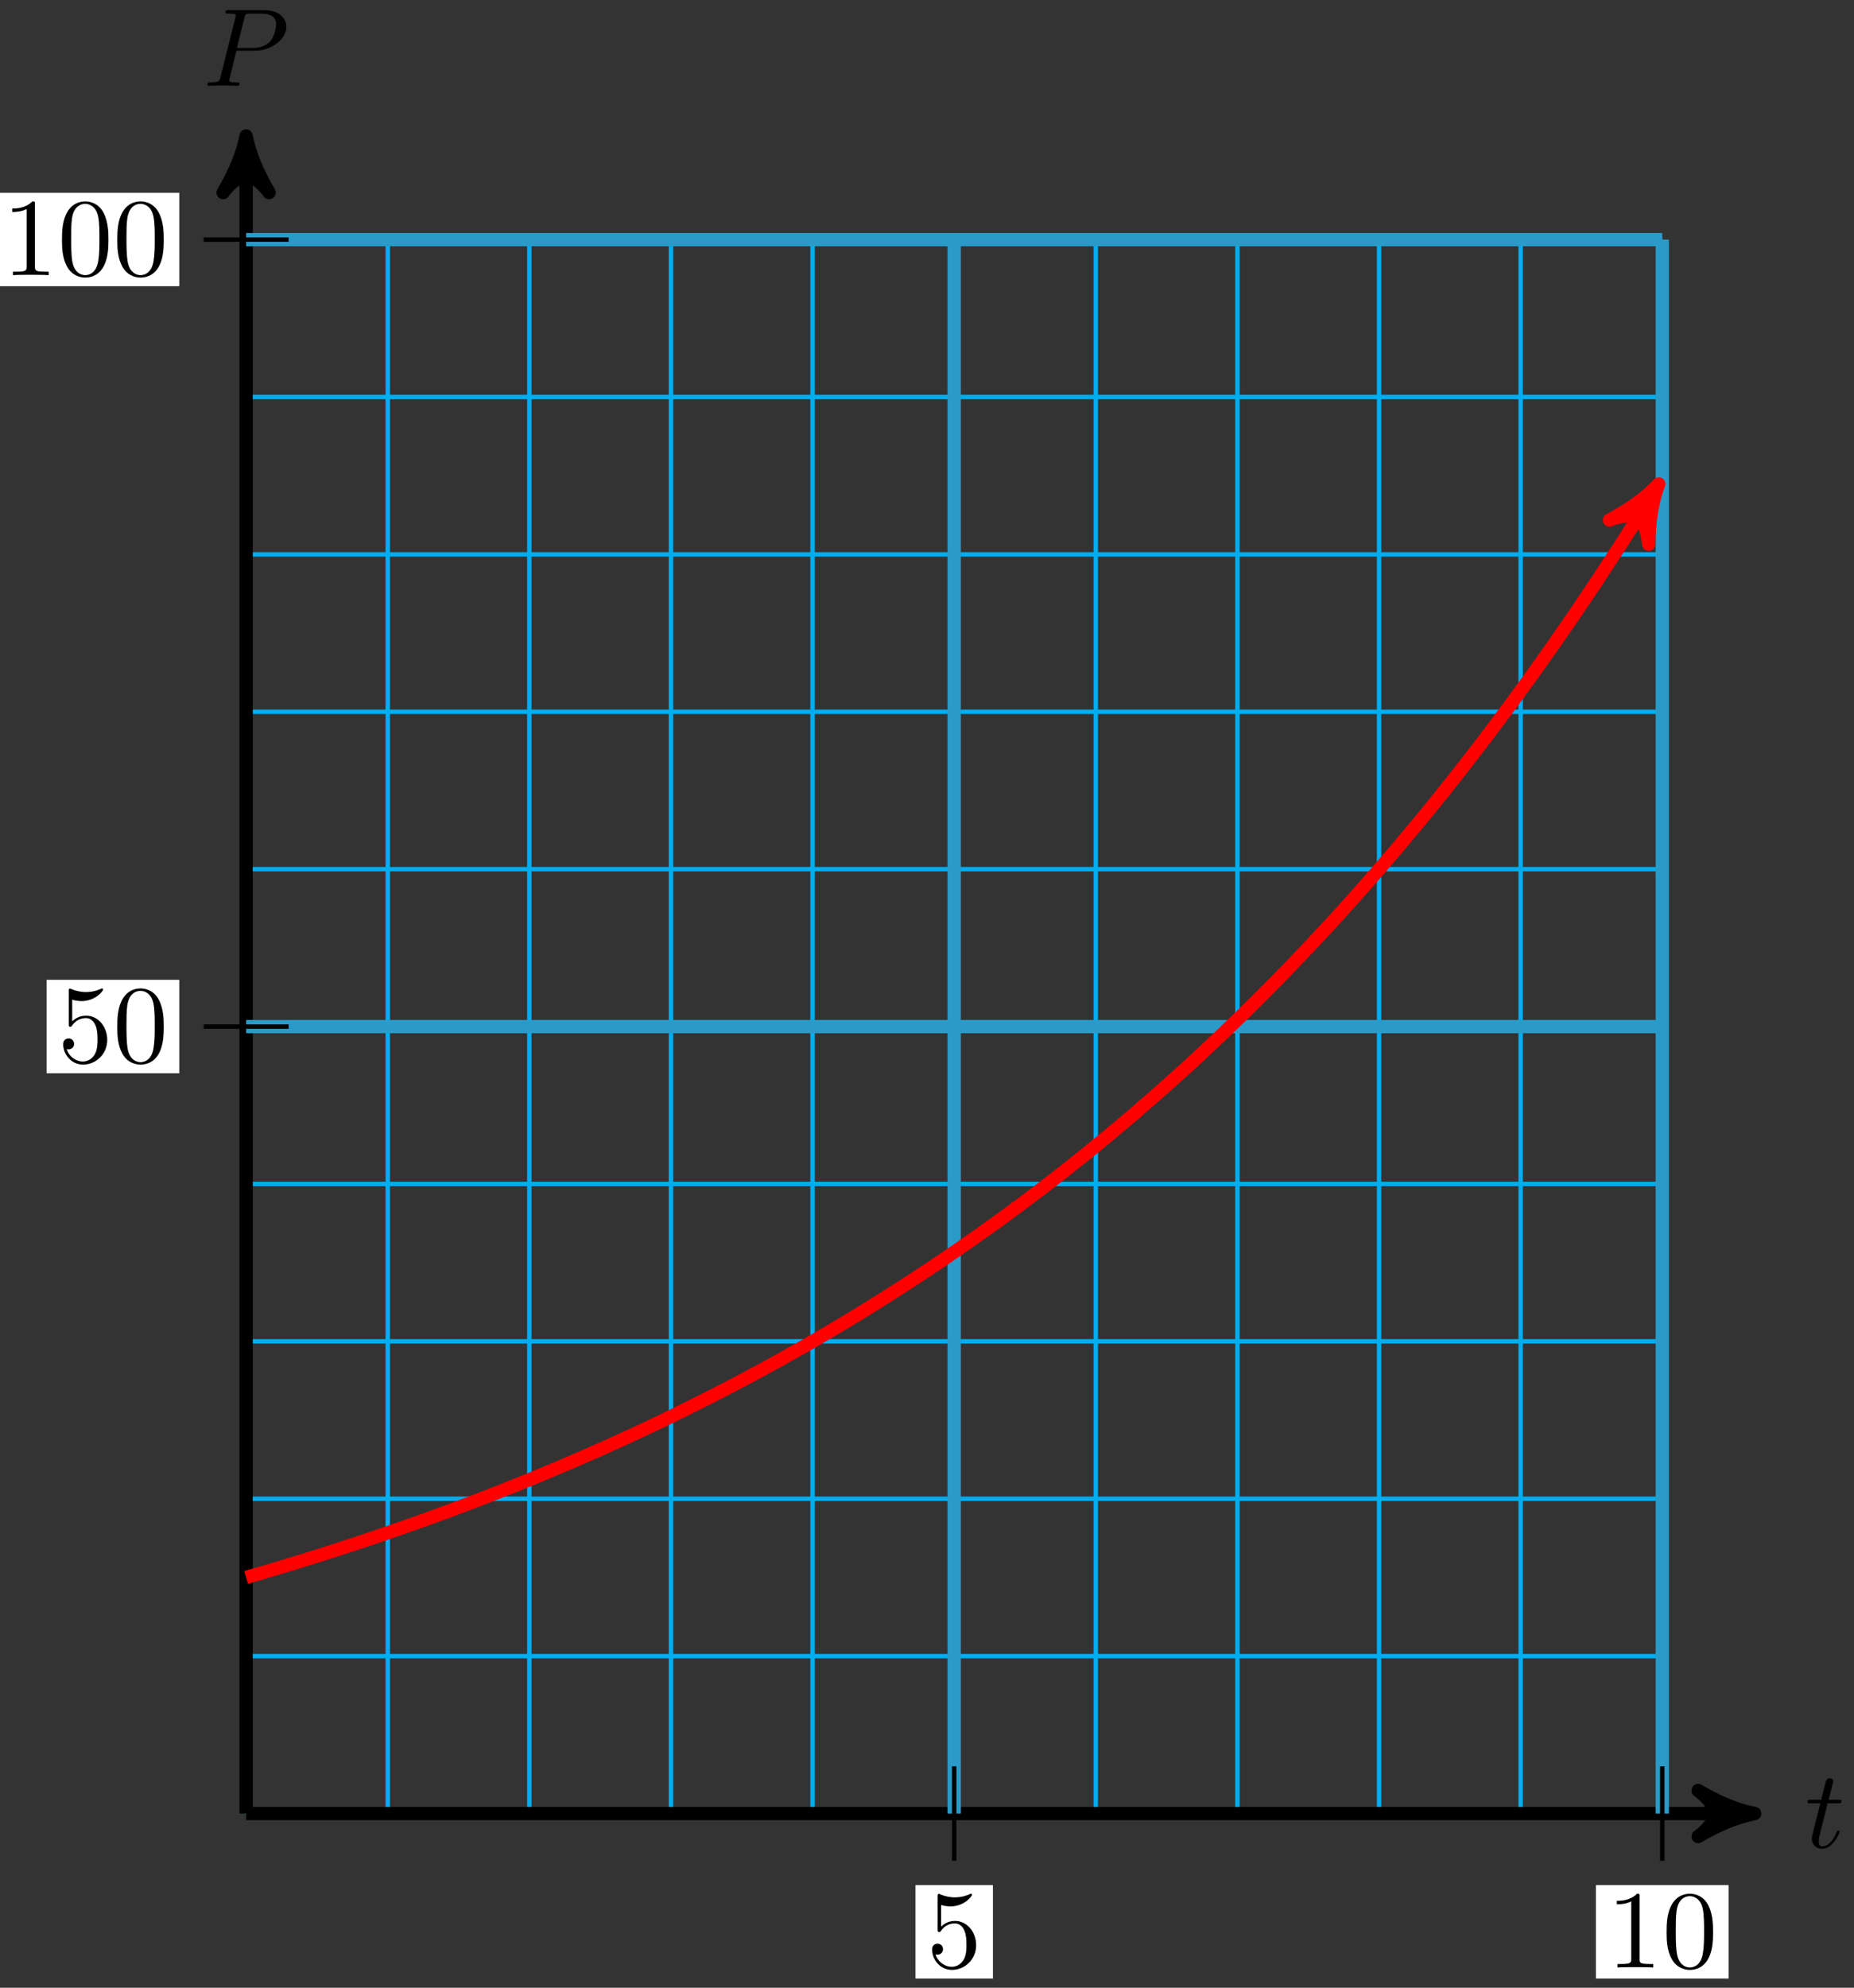 <?xml version="1.0" encoding="UTF-8"?>
<svg xmlns="http://www.w3.org/2000/svg" xmlns:xlink="http://www.w3.org/1999/xlink" width="167pt" height="179pt" viewBox="0 0 167 179" version="1.1">
<rect x="0" y="0" width="167" height="179" fill="#333333" stroke="none"/>
<defs>
<g>
<symbol overflow="visible" id="glyph0-0">
<path style="stroke:none;" d=""/>
</symbol>
<symbol overflow="visible" id="glyph0-1">
<path style="stroke:none;" d="M 2.047 -3.984 L 2.984 -3.984 C 3.188 -3.984 3.297 -3.984 3.297 -4.188 C 3.297 -4.297 3.188 -4.297 3.016 -4.297 L 2.141 -4.297 C 2.5 -5.719 2.547 -5.906 2.547 -5.969 C 2.547 -6.141 2.422 -6.234 2.25 -6.234 C 2.219 -6.234 1.938 -6.234 1.859 -5.875 L 1.469 -4.297 L 0.531 -4.297 C 0.328 -4.297 0.234 -4.297 0.234 -4.109 C 0.234 -3.984 0.312 -3.984 0.516 -3.984 L 1.391 -3.984 C 0.672 -1.156 0.625 -0.984 0.625 -0.812 C 0.625 -0.266 1 0.109 1.547 0.109 C 2.562 0.109 3.125 -1.344 3.125 -1.422 C 3.125 -1.531 3.047 -1.531 3.016 -1.531 C 2.922 -1.531 2.906 -1.5 2.859 -1.391 C 2.438 -0.344 1.906 -0.109 1.562 -0.109 C 1.359 -0.109 1.25 -0.234 1.25 -0.562 C 1.25 -0.812 1.281 -0.875 1.312 -1.047 Z M 2.047 -3.984 "/>
</symbol>
<symbol overflow="visible" id="glyph0-2">
<path style="stroke:none;" d="M 3.016 -3.156 L 4.719 -3.156 C 6.125 -3.156 7.516 -4.188 7.516 -5.297 C 7.516 -6.078 6.859 -6.812 5.547 -6.812 L 2.328 -6.812 C 2.141 -6.812 2.031 -6.812 2.031 -6.625 C 2.031 -6.5 2.109 -6.5 2.312 -6.5 C 2.438 -6.5 2.625 -6.484 2.734 -6.484 C 2.906 -6.453 2.953 -6.438 2.953 -6.312 C 2.953 -6.281 2.953 -6.25 2.922 -6.125 L 1.578 -0.781 C 1.484 -0.391 1.469 -0.312 0.672 -0.312 C 0.516 -0.312 0.406 -0.312 0.406 -0.125 C 0.406 0 0.516 0 0.547 0 C 0.828 0 1.531 -0.031 1.812 -0.031 C 2.031 -0.031 2.25 -0.016 2.453 -0.016 C 2.672 -0.016 2.891 0 3.094 0 C 3.172 0 3.297 0 3.297 -0.203 C 3.297 -0.312 3.203 -0.312 3.016 -0.312 C 2.656 -0.312 2.375 -0.312 2.375 -0.484 C 2.375 -0.547 2.391 -0.594 2.406 -0.656 Z M 3.734 -6.125 C 3.828 -6.469 3.844 -6.5 4.281 -6.5 L 5.234 -6.5 C 6.062 -6.5 6.594 -6.234 6.594 -5.547 C 6.594 -5.156 6.391 -4.297 6 -3.938 C 5.5 -3.484 4.906 -3.406 4.469 -3.406 L 3.062 -3.406 Z M 3.734 -6.125 "/>
</symbol>
<symbol overflow="visible" id="glyph1-0">
<path style="stroke:none;" d=""/>
</symbol>
<symbol overflow="visible" id="glyph1-1">
<path style="stroke:none;" d="M 4.469 -2 C 4.469 -3.188 3.656 -4.188 2.578 -4.188 C 2.109 -4.188 1.672 -4.031 1.312 -3.672 L 1.312 -5.625 C 1.516 -5.562 1.844 -5.5 2.156 -5.5 C 3.391 -5.5 4.094 -6.406 4.094 -6.531 C 4.094 -6.594 4.062 -6.641 3.984 -6.641 C 3.984 -6.641 3.953 -6.641 3.906 -6.609 C 3.703 -6.516 3.219 -6.312 2.547 -6.312 C 2.156 -6.312 1.688 -6.391 1.219 -6.594 C 1.141 -6.625 1.125 -6.625 1.109 -6.625 C 1 -6.625 1 -6.547 1 -6.391 L 1 -3.438 C 1 -3.266 1 -3.188 1.141 -3.188 C 1.219 -3.188 1.234 -3.203 1.281 -3.266 C 1.391 -3.422 1.75 -3.969 2.562 -3.969 C 3.078 -3.969 3.328 -3.516 3.406 -3.328 C 3.562 -2.953 3.594 -2.578 3.594 -2.078 C 3.594 -1.719 3.594 -1.125 3.344 -0.703 C 3.109 -0.312 2.734 -0.062 2.281 -0.062 C 1.562 -0.062 0.984 -0.594 0.812 -1.172 C 0.844 -1.172 0.875 -1.156 0.984 -1.156 C 1.312 -1.156 1.484 -1.406 1.484 -1.641 C 1.484 -1.891 1.312 -2.141 0.984 -2.141 C 0.844 -2.141 0.5 -2.062 0.5 -1.609 C 0.5 -0.75 1.188 0.219 2.297 0.219 C 3.453 0.219 4.469 -0.734 4.469 -2 Z M 4.469 -2 "/>
</symbol>
<symbol overflow="visible" id="glyph1-2">
<path style="stroke:none;" d="M 2.938 -6.375 C 2.938 -6.625 2.938 -6.641 2.703 -6.641 C 2.078 -6 1.203 -6 0.891 -6 L 0.891 -5.688 C 1.094 -5.688 1.672 -5.688 2.188 -5.953 L 2.188 -0.781 C 2.188 -0.422 2.156 -0.312 1.266 -0.312 L 0.953 -0.312 L 0.953 0 C 1.297 -0.031 2.156 -0.031 2.562 -0.031 C 2.953 -0.031 3.828 -0.031 4.172 0 L 4.172 -0.312 L 3.859 -0.312 C 2.953 -0.312 2.938 -0.422 2.938 -0.781 Z M 2.938 -6.375 "/>
</symbol>
<symbol overflow="visible" id="glyph1-3">
<path style="stroke:none;" d="M 4.578 -3.188 C 4.578 -3.984 4.531 -4.781 4.188 -5.516 C 3.734 -6.484 2.906 -6.641 2.5 -6.641 C 1.891 -6.641 1.172 -6.375 0.75 -5.453 C 0.438 -4.766 0.391 -3.984 0.391 -3.188 C 0.391 -2.438 0.422 -1.547 0.844 -0.781 C 1.266 0.016 2 0.219 2.484 0.219 C 3.016 0.219 3.781 0.016 4.219 -0.938 C 4.531 -1.625 4.578 -2.406 4.578 -3.188 Z M 2.484 0 C 2.094 0 1.5 -0.25 1.328 -1.203 C 1.219 -1.797 1.219 -2.719 1.219 -3.312 C 1.219 -3.953 1.219 -4.609 1.297 -5.141 C 1.484 -6.328 2.234 -6.422 2.484 -6.422 C 2.812 -6.422 3.469 -6.234 3.656 -5.25 C 3.766 -4.688 3.766 -3.938 3.766 -3.312 C 3.766 -2.562 3.766 -1.891 3.656 -1.25 C 3.5 -0.297 2.938 0 2.484 0 Z M 2.484 0 "/>
</symbol>
</g>
</defs>
<g id="surface1">
<path style="fill:none;stroke-width:0.399;stroke-linecap:butt;stroke-linejoin:miter;stroke:rgb(0%,67.839%,93.729%);stroke-opacity:1;stroke-miterlimit:10;" d="M -0.001 0.001 L 127.561 0.001 M -0.001 14.175 L 127.561 14.175 M -0.001 28.346 L 127.561 28.346 M -0.001 42.521 L 127.561 42.521 M -0.001 56.695 L 127.561 56.695 M -0.001 70.866 L 127.561 70.866 M -0.001 85.041 L 127.561 85.041 M -0.001 99.215 L 127.561 99.215 M -0.001 113.386 L 127.561 113.386 M -0.001 127.561 L 127.561 127.561 M -0.001 141.728 L 127.561 141.728 M -0.001 0.001 L -0.001 141.735 M 12.757 0.001 L 12.757 141.735 M 25.511 0.001 L 25.511 141.735 M 38.269 0.001 L 38.269 141.735 M 51.022 0.001 L 51.022 141.735 M 63.78 0.001 L 63.78 141.735 M 76.534 0.001 L 76.534 141.735 M 89.292 0.001 L 89.292 141.735 M 102.05 0.001 L 102.05 141.735 M 114.804 0.001 L 114.804 141.735 M 127.554 0.001 L 127.554 141.735 " transform="matrix(1,0,0,-1,22.169,163.313)"/>
<path style="fill:none;stroke-width:1.196;stroke-linecap:butt;stroke-linejoin:miter;stroke:rgb(0%,0%,0%);stroke-opacity:1;stroke-miterlimit:10;" d="M -0.001 0.001 L 134.616 0.001 " transform="matrix(1,0,0,-1,22.169,163.313)"/>
<path style="fill-rule:nonzero;fill:rgb(0%,0%,0%);fill-opacity:1;stroke-width:1.196;stroke-linecap:butt;stroke-linejoin:round;stroke:rgb(0%,0%,0%);stroke-opacity:1;stroke-miterlimit:10;" d="M 1.274 0.001 C -0.32 0.317 -1.914 0.958 -3.824 2.071 C -1.914 0.637 -1.914 -0.636 -3.824 -2.073 C -1.914 -0.956 -0.32 -0.32 1.274 0.001 Z M 1.274 0.001 " transform="matrix(1,0,0,-1,156.785,163.313)"/>
<g style="fill:rgb(0%,0%,0%);fill-opacity:1;">
  <use xlink:href="#glyph0-1" x="162.576" y="166.377"/>
</g>
<path style="fill:none;stroke-width:1.196;stroke-linecap:butt;stroke-linejoin:miter;stroke:rgb(0%,0%,0%);stroke-opacity:1;stroke-miterlimit:10;" d="M -0.001 0.001 L -0.001 149.782 " transform="matrix(1,0,0,-1,22.169,163.313)"/>
<path style="fill-rule:nonzero;fill:rgb(0%,0%,0%);fill-opacity:1;stroke-width:1.196;stroke-linecap:butt;stroke-linejoin:round;stroke:rgb(0%,0%,0%);stroke-opacity:1;stroke-miterlimit:10;" d="M 1.276 0.001 C -0.317 0.317 -1.915 0.958 -3.825 2.071 C -1.915 0.638 -1.915 -0.636 -3.825 -2.073 C -1.915 -0.956 -0.317 -0.319 1.276 0.001 Z M 1.276 0.001 " transform="matrix(0,-1,-1,0,22.169,13.519)"/>
<g style="fill:rgb(0%,0%,0%);fill-opacity:1;">
  <use xlink:href="#glyph0-2" x="18.279" y="7.727"/>
</g>
<path style="fill:none;stroke-width:1.196;stroke-linecap:butt;stroke-linejoin:miter;stroke:rgb(16.55%,60.844%,78.748%);stroke-opacity:1;stroke-miterlimit:10;" d="M 63.78 0.001 L 63.78 141.735 " transform="matrix(1,0,0,-1,22.169,163.313)"/>
<path style="fill:none;stroke-width:0.399;stroke-linecap:butt;stroke-linejoin:miter;stroke:rgb(0%,0%,0%);stroke-opacity:1;stroke-miterlimit:10;" d="M 63.78 4.25 L 63.78 -4.253 " transform="matrix(1,0,0,-1,22.169,163.313)"/>
<path style=" stroke:none;fill-rule:nonzero;fill:rgb(100%,100%,100%);fill-opacity:1;" d="M 82.461 178.172 L 89.438 178.172 L 89.438 169.758 L 82.461 169.758 Z M 82.461 178.172 "/>
<g style="fill:rgb(0%,0%,0%);fill-opacity:1;">
  <use xlink:href="#glyph1-1" x="83.458" y="177.175"/>
</g>
<path style="fill:none;stroke-width:1.196;stroke-linecap:butt;stroke-linejoin:miter;stroke:rgb(16.55%,60.844%,78.748%);stroke-opacity:1;stroke-miterlimit:10;" d="M 127.561 0.001 L 127.561 141.735 " transform="matrix(1,0,0,-1,22.169,163.313)"/>
<path style="fill:none;stroke-width:0.399;stroke-linecap:butt;stroke-linejoin:miter;stroke:rgb(0%,0%,0%);stroke-opacity:1;stroke-miterlimit:10;" d="M 127.561 4.25 L 127.561 -4.253 " transform="matrix(1,0,0,-1,22.169,163.313)"/>
<path style=" stroke:none;fill-rule:nonzero;fill:rgb(100%,100%,100%);fill-opacity:1;" d="M 143.75 178.172 L 155.707 178.172 L 155.707 169.758 L 143.75 169.758 Z M 143.75 178.172 "/>
<g style="fill:rgb(0%,0%,0%);fill-opacity:1;">
  <use xlink:href="#glyph1-2" x="144.747" y="177.175"/>
  <use xlink:href="#glyph1-3" x="149.728" y="177.175"/>
</g>
<path style="fill:none;stroke-width:1.196;stroke-linecap:butt;stroke-linejoin:miter;stroke:rgb(16.55%,60.844%,78.748%);stroke-opacity:1;stroke-miterlimit:10;" d="M -0.001 70.866 L 127.561 70.866 " transform="matrix(1,0,0,-1,22.169,163.313)"/>
<path style="fill:none;stroke-width:0.399;stroke-linecap:butt;stroke-linejoin:miter;stroke:rgb(0%,0%,0%);stroke-opacity:1;stroke-miterlimit:10;" d="M 3.827 70.866 L -3.825 70.866 " transform="matrix(1,0,0,-1,22.169,163.313)"/>
<path style=" stroke:none;fill-rule:nonzero;fill:rgb(100%,100%,100%);fill-opacity:1;" d="M 4.195 96.648 L 16.148 96.648 L 16.148 88.234 L 4.195 88.234 Z M 4.195 96.648 "/>
<g style="fill:rgb(0%,0%,0%);fill-opacity:1;">
  <use xlink:href="#glyph1-1" x="5.191" y="95.651"/>
  <use xlink:href="#glyph1-3" x="10.172" y="95.651"/>
</g>
<path style="fill:none;stroke-width:1.196;stroke-linecap:butt;stroke-linejoin:miter;stroke:rgb(16.55%,60.844%,78.748%);stroke-opacity:1;stroke-miterlimit:10;" d="M -0.001 141.735 L 127.561 141.735 " transform="matrix(1,0,0,-1,22.169,163.313)"/>
<path style="fill:none;stroke-width:0.399;stroke-linecap:butt;stroke-linejoin:miter;stroke:rgb(0%,0%,0%);stroke-opacity:1;stroke-miterlimit:10;" d="M 3.827 141.735 L -3.825 141.735 " transform="matrix(1,0,0,-1,22.169,163.313)"/>
<path style=" stroke:none;fill-rule:nonzero;fill:rgb(100%,100%,100%);fill-opacity:1;" d="M -0.785 25.773 L 16.148 25.773 L 16.148 17.359 L -0.785 17.359 Z M -0.785 25.773 "/>
<g style="fill:rgb(0%,0%,0%);fill-opacity:1;">
  <use xlink:href="#glyph1-2" x="0.21" y="24.778"/>
  <use xlink:href="#glyph1-3" x="5.191" y="24.778"/>
  <use xlink:href="#glyph1-3" x="10.173" y="24.778"/>
</g>
<path style="fill:none;stroke-width:1.196;stroke-linecap:butt;stroke-linejoin:miter;stroke:rgb(100%,0%,0%);stroke-opacity:1;stroke-miterlimit:10;" d="M -0.001 21.261 C -0.001 21.261 1.44 21.679 1.991 21.843 C 2.546 22.007 3.433 22.272 3.987 22.444 C 4.538 22.612 5.425 22.885 5.979 23.057 C 6.534 23.233 7.421 23.514 7.972 23.69 C 8.526 23.87 9.413 24.159 9.964 24.342 C 10.518 24.526 11.405 24.823 11.96 25.01 C 12.511 25.198 13.397 25.502 13.952 25.694 C 14.507 25.889 15.393 26.202 15.944 26.401 C 16.499 26.6 17.386 26.92 17.936 27.123 C 18.491 27.327 19.378 27.659 19.933 27.869 C 20.483 28.08 21.37 28.42 21.925 28.635 C 22.476 28.85 23.366 29.197 23.917 29.42 C 24.472 29.639 25.358 29.998 25.909 30.225 C 26.464 30.455 27.351 30.822 27.905 31.057 C 28.456 31.291 29.343 31.67 29.897 31.908 C 30.448 32.146 31.335 32.537 31.89 32.783 C 32.444 33.029 33.331 33.432 33.882 33.685 C 34.436 33.935 35.323 34.349 35.878 34.607 C 36.429 34.869 37.315 35.291 37.87 35.556 C 38.421 35.826 39.308 36.259 39.862 36.533 C 40.417 36.81 41.304 37.255 41.854 37.537 C 42.409 37.818 43.296 38.275 43.851 38.568 C 44.401 38.857 45.288 39.326 45.843 39.626 C 46.394 39.923 47.28 40.408 47.835 40.712 C 48.39 41.017 49.276 41.517 49.827 41.829 C 50.382 42.142 51.269 42.653 51.819 42.978 C 52.374 43.302 53.261 43.825 53.815 44.157 C 54.366 44.489 55.253 45.028 55.808 45.368 C 56.362 45.708 57.249 46.263 57.8 46.614 C 58.354 46.966 59.241 47.532 59.792 47.891 C 60.347 48.251 61.233 48.837 61.788 49.208 C 62.339 49.575 63.226 50.176 63.78 50.559 C 64.335 50.938 65.222 51.555 65.772 51.946 C 66.327 52.336 67.214 52.969 67.765 53.367 C 68.319 53.77 69.206 54.422 69.761 54.836 C 70.311 55.246 71.198 55.914 71.753 56.336 C 72.304 56.762 73.194 57.449 73.745 57.887 C 74.3 58.32 75.186 59.027 75.737 59.472 C 76.292 59.922 77.179 60.648 77.733 61.105 C 78.284 61.566 79.171 62.312 79.726 62.781 C 80.276 63.253 81.163 64.019 81.718 64.507 C 82.272 64.992 83.159 65.777 83.71 66.277 C 84.265 66.773 85.151 67.581 85.706 68.093 C 86.257 68.604 87.144 69.436 87.698 69.964 C 88.249 70.491 89.136 71.343 89.69 71.882 C 90.245 72.424 91.132 73.299 91.683 73.858 C 92.237 74.413 93.124 75.311 93.675 75.881 C 94.229 76.452 95.116 77.381 95.671 77.967 C 96.222 78.553 97.108 79.502 97.663 80.104 C 98.218 80.705 99.104 81.685 99.655 82.303 C 100.21 82.92 101.097 83.924 101.647 84.56 C 102.202 85.197 103.089 86.228 103.644 86.884 C 104.194 87.537 105.081 88.595 105.636 89.267 C 106.19 89.935 107.077 91.025 107.628 91.716 C 108.183 92.403 109.069 93.524 109.62 94.235 C 110.175 94.942 111.061 96.091 111.616 96.817 C 112.167 97.544 113.054 98.727 113.608 99.477 C 114.159 100.223 115.05 101.438 115.601 102.203 C 116.155 102.973 117.042 104.223 117.593 105.012 C 118.147 105.801 119.034 107.082 119.589 107.89 C 120.14 108.703 121.026 110.019 121.581 110.851 C 122.132 111.683 123.019 113.038 123.573 113.894 C 124.128 114.749 125.015 116.14 125.565 117.019 C 126.12 117.901 127.561 120.233 126.577 118.64 " transform="matrix(1,0,0,-1,22.169,163.313)"/>
<path style="fill-rule:nonzero;fill:rgb(100%,0%,0%);fill-opacity:1;stroke-width:1.196;stroke-linecap:butt;stroke-linejoin:round;stroke:rgb(100%,0%,0%);stroke-opacity:1;stroke-miterlimit:10;" d="M 1.275 0.001 C -0.318 0.321 -1.913 0.958 -3.826 2.072 C -1.913 0.637 -1.911 -0.638 -3.826 -2.072 C -1.912 -0.956 -0.319 -0.317 1.275 0.001 Z M 1.275 0.001 " transform="matrix(0.525,-0.851,-0.851,-0.525,148.745,44.664)"/>
</g>
</svg>
